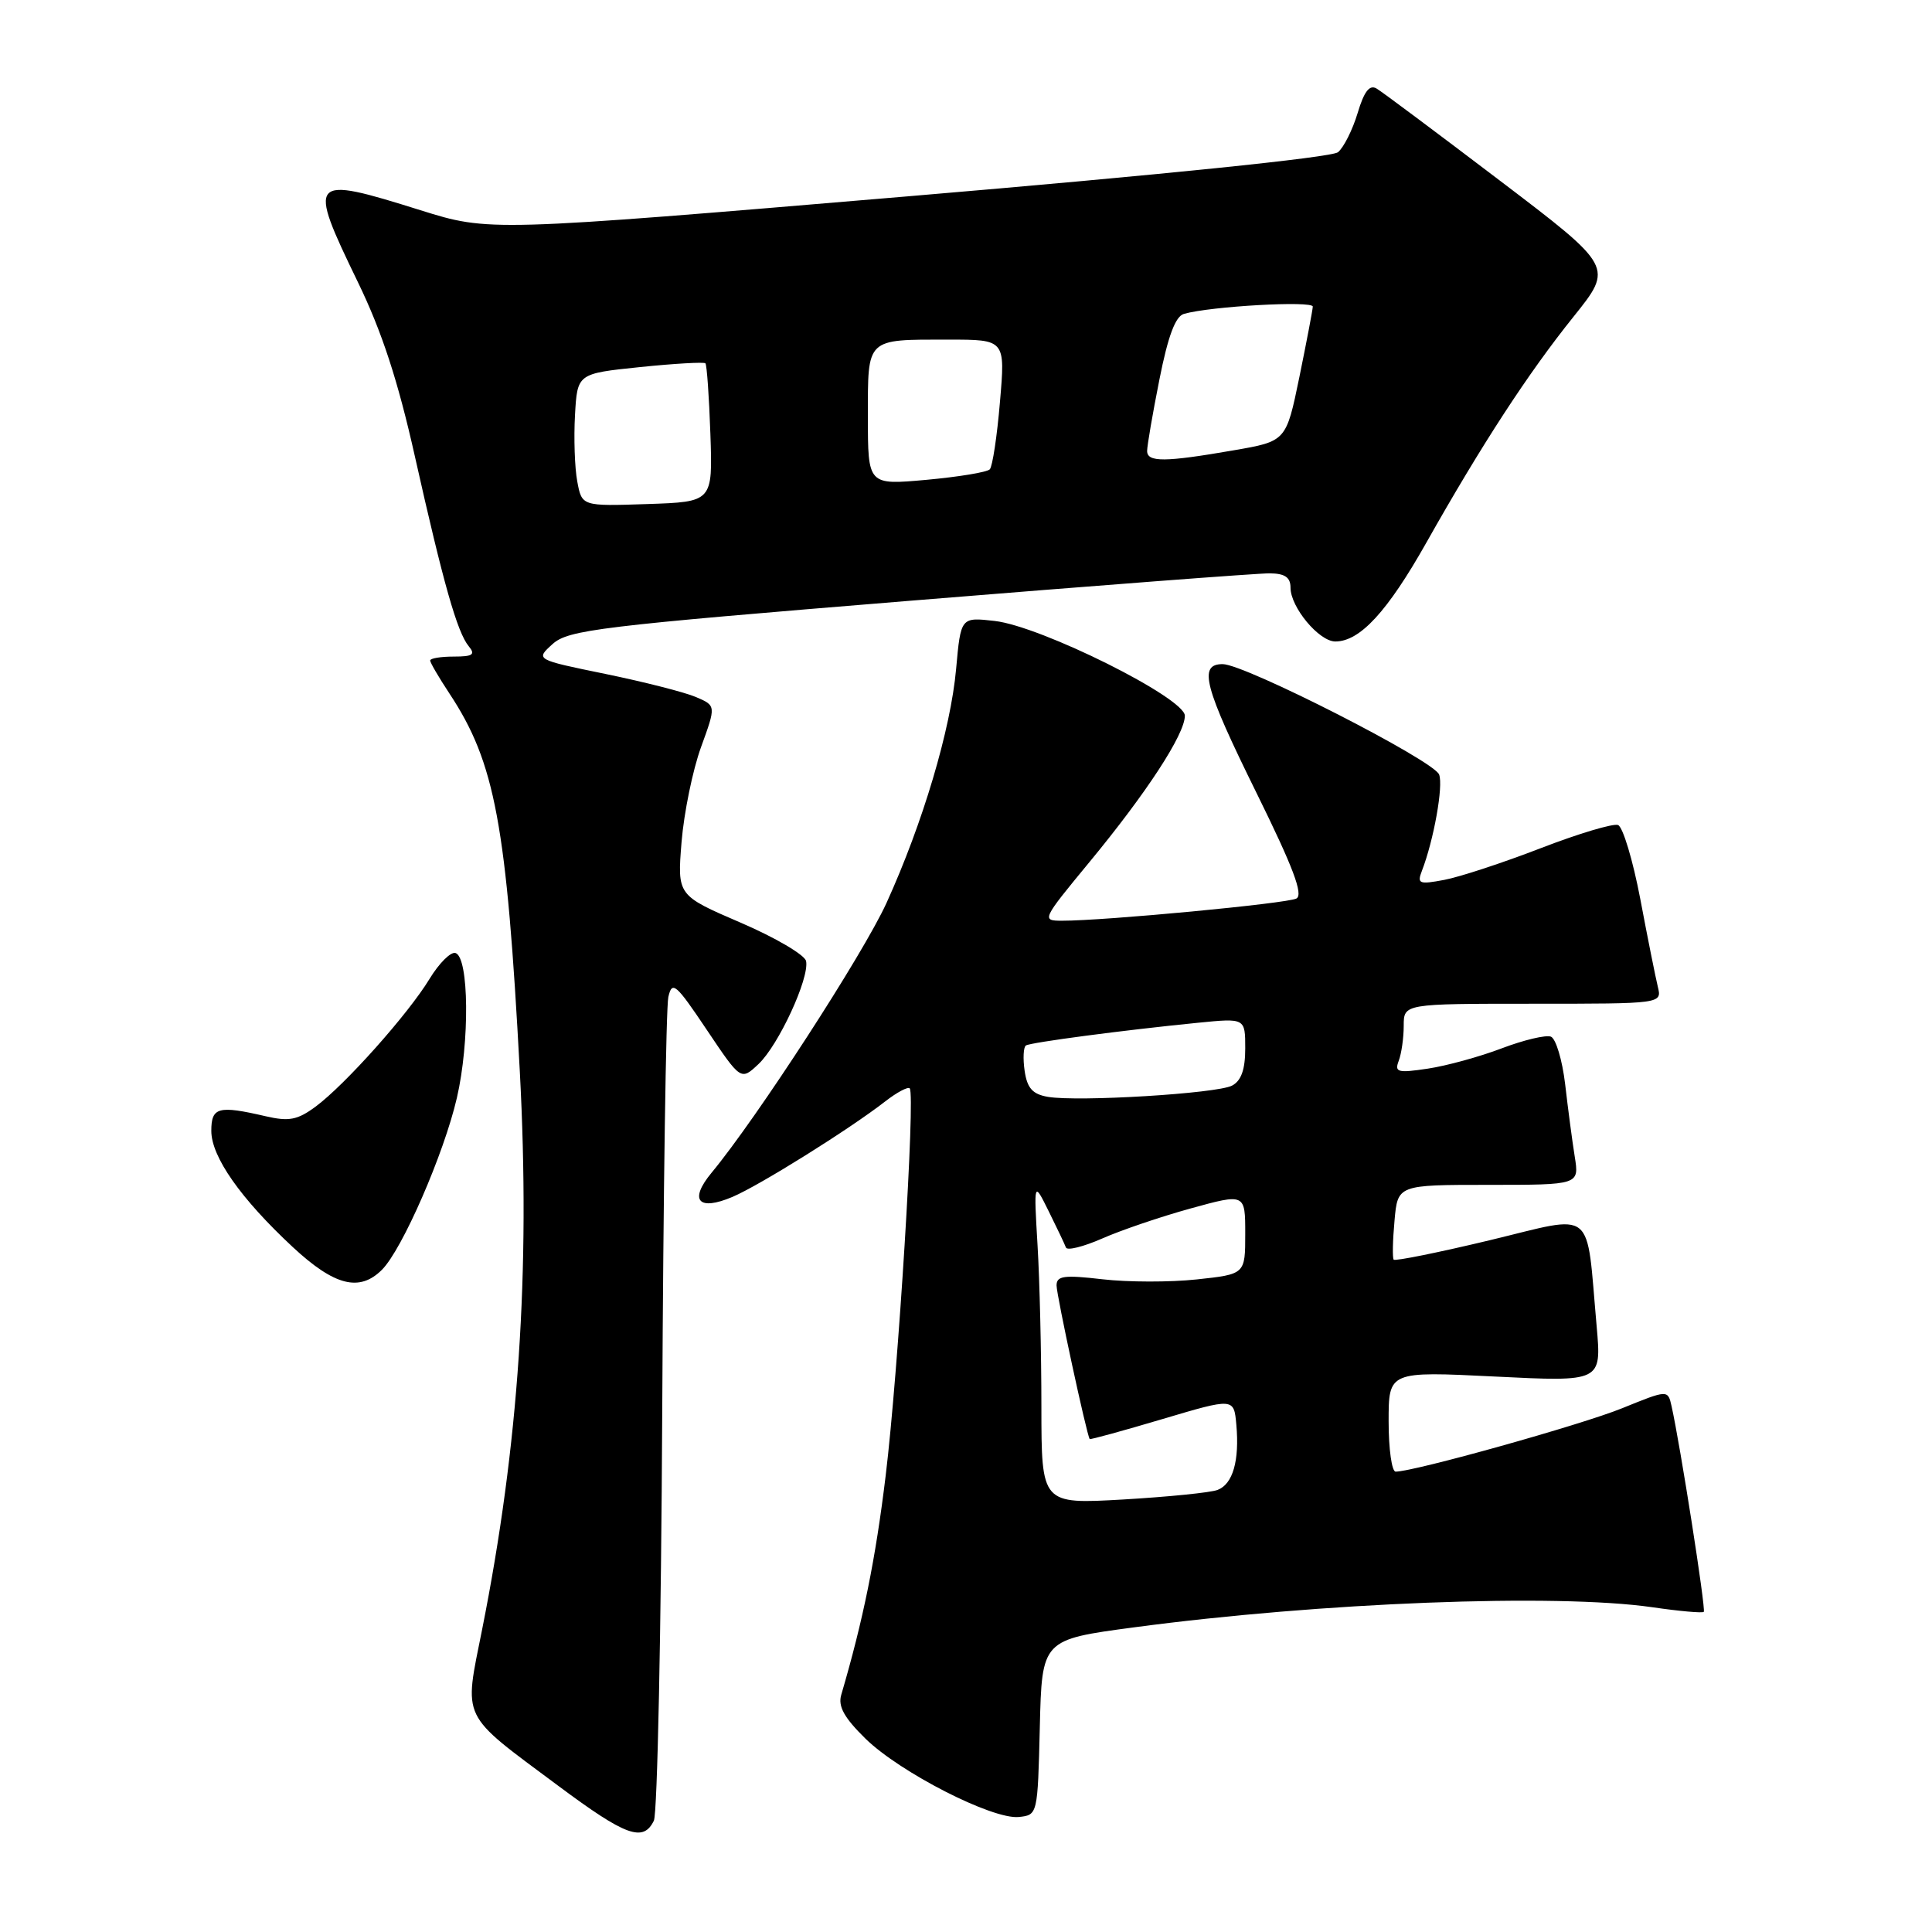 <?xml version="1.0" encoding="UTF-8" standalone="no"?>
<!DOCTYPE svg PUBLIC "-//W3C//DTD SVG 1.1//EN" "http://www.w3.org/Graphics/SVG/1.1/DTD/svg11.dtd" >
<svg xmlns="http://www.w3.org/2000/svg" xmlns:xlink="http://www.w3.org/1999/xlink" version="1.1" viewBox="0 0 256 256">
 <g >
 <path fill="currentColor"
d=" M 86.64 241.25 C 87.11 240.29 87.61 215.88 87.75 187.00 C 87.89 158.12 88.25 133.42 88.56 132.10 C 89.06 129.92 89.55 130.34 93.64 136.44 C 98.17 143.19 98.17 143.19 100.50 141.00 C 103.16 138.50 107.27 129.61 106.81 127.35 C 106.64 126.53 102.73 124.23 98.12 122.25 C 89.74 118.64 89.74 118.64 90.31 111.57 C 90.63 107.68 91.79 102.03 92.89 99.00 C 94.89 93.50 94.89 93.50 92.19 92.35 C 90.71 91.72 85.32 90.35 80.22 89.30 C 70.94 87.40 70.94 87.40 73.22 85.34 C 75.31 83.46 79.33 82.97 120.50 79.61 C 145.25 77.59 166.74 75.95 168.25 75.97 C 170.26 75.99 171.00 76.50 171.00 77.87 C 171.00 80.46 174.78 85.00 176.94 85.00 C 180.20 85.00 183.85 81.03 188.99 71.92 C 196.31 58.94 202.50 49.43 208.52 41.94 C 213.79 35.37 213.79 35.37 198.75 23.94 C 190.47 17.65 183.12 12.15 182.40 11.73 C 181.47 11.18 180.75 12.11 179.89 14.99 C 179.22 17.21 178.05 19.54 177.29 20.17 C 176.46 20.86 153.84 23.18 120.35 26.01 C 64.80 30.70 64.80 30.70 55.70 27.85 C 40.93 23.22 40.69 23.49 47.42 37.38 C 50.60 43.93 52.73 50.44 54.98 60.50 C 58.75 77.33 60.59 83.80 62.11 85.63 C 63.03 86.74 62.65 87.00 60.12 87.00 C 58.41 87.00 57.00 87.23 57.00 87.52 C 57.00 87.81 58.15 89.77 59.55 91.89 C 65.61 101.06 67.13 109.22 68.88 142.00 C 70.29 168.55 68.74 191.50 63.90 215.83 C 61.46 228.08 60.87 226.87 74.00 236.65 C 82.92 243.29 85.23 244.14 86.64 241.25 Z  M 137.78 228.88 C 138.06 217.26 138.06 217.26 150.28 215.63 C 175.01 212.33 206.16 211.12 218.96 212.97 C 222.52 213.49 225.57 213.76 225.76 213.58 C 226.06 213.27 222.64 191.46 221.49 186.32 C 221.00 184.14 221.00 184.14 214.94 186.60 C 209.56 188.79 187.36 195.00 184.93 195.00 C 184.42 195.00 184.00 192.01 184.00 188.35 C 184.00 181.70 184.00 181.70 198.11 182.40 C 212.21 183.10 212.21 183.10 211.57 175.80 C 210.14 159.78 211.56 160.93 197.43 164.33 C 190.59 165.97 184.84 167.13 184.67 166.91 C 184.49 166.68 184.54 164.36 184.78 161.75 C 185.20 157.00 185.20 157.00 197.23 157.00 C 209.26 157.00 209.26 157.00 208.66 153.25 C 208.33 151.19 207.76 146.87 207.39 143.66 C 207.01 140.45 206.16 137.62 205.50 137.36 C 204.83 137.11 201.91 137.80 198.99 138.91 C 196.08 140.02 191.67 141.23 189.19 141.60 C 185.19 142.20 184.76 142.08 185.34 140.56 C 185.70 139.61 186.00 137.52 186.00 135.92 C 186.00 133.00 186.00 133.00 203.11 133.00 C 220.22 133.00 220.22 133.00 219.67 130.75 C 219.37 129.51 218.32 124.29 217.35 119.14 C 216.37 113.99 215.04 109.57 214.40 109.32 C 213.76 109.08 209.15 110.46 204.15 112.39 C 199.16 114.32 193.40 116.21 191.37 116.59 C 188.03 117.22 187.75 117.10 188.41 115.39 C 189.98 111.33 191.27 104.13 190.69 102.63 C 189.98 100.77 164.95 88.00 162.01 88.00 C 158.75 88.00 159.53 90.95 166.53 105.14 C 171.34 114.90 172.73 118.56 171.78 119.06 C 170.54 119.72 146.36 122.01 140.72 122.00 C 137.99 122.00 138.06 121.86 144.34 114.25 C 151.93 105.06 157.00 97.29 157.00 94.84 C 157.00 92.48 137.94 82.97 131.80 82.28 C 127.31 81.77 127.31 81.77 126.69 88.64 C 125.97 96.66 122.27 109.09 117.46 119.66 C 114.37 126.43 100.27 148.18 94.29 155.39 C 91.25 159.06 92.53 160.52 97.07 158.59 C 100.68 157.05 112.54 149.64 117.30 145.94 C 118.84 144.74 120.30 143.97 120.54 144.21 C 121.31 144.97 119.02 181.85 117.36 195.50 C 116.02 206.58 114.38 214.66 111.47 224.57 C 111.02 226.10 111.85 227.60 114.68 230.38 C 119.26 234.86 131.51 241.12 135.00 240.76 C 137.49 240.50 137.50 240.45 137.78 228.88 Z  M 50.61 168.25 C 53.30 165.56 58.82 152.90 60.54 145.47 C 62.25 138.09 62.15 126.87 60.36 126.28 C 59.73 126.08 58.19 127.62 56.92 129.70 C 54.10 134.35 45.73 143.74 41.81 146.64 C 39.41 148.41 38.29 148.62 35.21 147.91 C 28.92 146.45 28.00 146.70 28.00 149.85 C 28.00 153.28 31.89 158.82 38.80 165.25 C 44.32 170.38 47.64 171.22 50.61 168.25 Z  M 76.49 63.79 C 76.15 61.98 76.02 58.02 76.19 55.00 C 76.50 49.50 76.50 49.50 84.81 48.64 C 89.38 48.17 93.28 47.95 93.47 48.14 C 93.66 48.34 93.96 52.55 94.13 57.50 C 94.44 66.50 94.44 66.50 85.77 66.79 C 77.10 67.08 77.10 67.08 76.49 63.79 Z  M 115.00 55.24 C 115.00 44.70 114.68 45.00 125.69 45.00 C 133.21 45.00 133.21 45.00 132.50 53.25 C 132.12 57.79 131.51 61.81 131.15 62.19 C 130.79 62.57 127.01 63.19 122.75 63.58 C 115.00 64.28 115.00 64.28 115.00 55.24 Z  M 152.00 59.75 C 152.00 59.06 152.73 54.80 153.63 50.28 C 154.77 44.52 155.75 41.91 156.88 41.59 C 160.41 40.58 174.00 39.82 173.95 40.63 C 173.93 41.11 173.12 45.32 172.17 49.98 C 170.42 58.47 170.42 58.47 163.46 59.67 C 154.35 61.25 152.00 61.27 152.00 59.75 Z  M 137.99 186.40 C 137.99 179.31 137.76 169.68 137.48 165.00 C 136.98 156.50 136.98 156.50 138.96 160.50 C 140.05 162.70 141.08 164.86 141.24 165.30 C 141.40 165.74 143.55 165.20 146.02 164.12 C 148.48 163.03 153.76 161.23 157.75 160.13 C 165.00 158.13 165.00 158.13 165.00 163.48 C 165.00 168.84 165.00 168.84 158.58 169.53 C 155.05 169.91 149.43 169.90 146.08 169.51 C 140.99 168.92 140.00 169.05 140.00 170.33 C 140.00 171.63 144.00 190.17 144.39 190.68 C 144.46 190.78 148.80 189.59 154.01 188.04 C 163.50 185.22 163.50 185.22 163.82 188.77 C 164.25 193.55 163.36 196.65 161.34 197.42 C 160.42 197.78 154.79 198.34 148.83 198.69 C 138.00 199.31 138.00 199.31 137.99 186.40 Z  M 138.86 145.34 C 136.82 144.99 136.11 144.20 135.77 141.90 C 135.53 140.26 135.61 138.74 135.94 138.53 C 136.61 138.12 148.80 136.51 158.75 135.52 C 165.00 134.90 165.00 134.90 165.00 138.92 C 165.00 141.72 164.47 143.21 163.25 143.85 C 161.26 144.90 142.86 146.02 138.86 145.34 Z "/>
</g>
</svg>